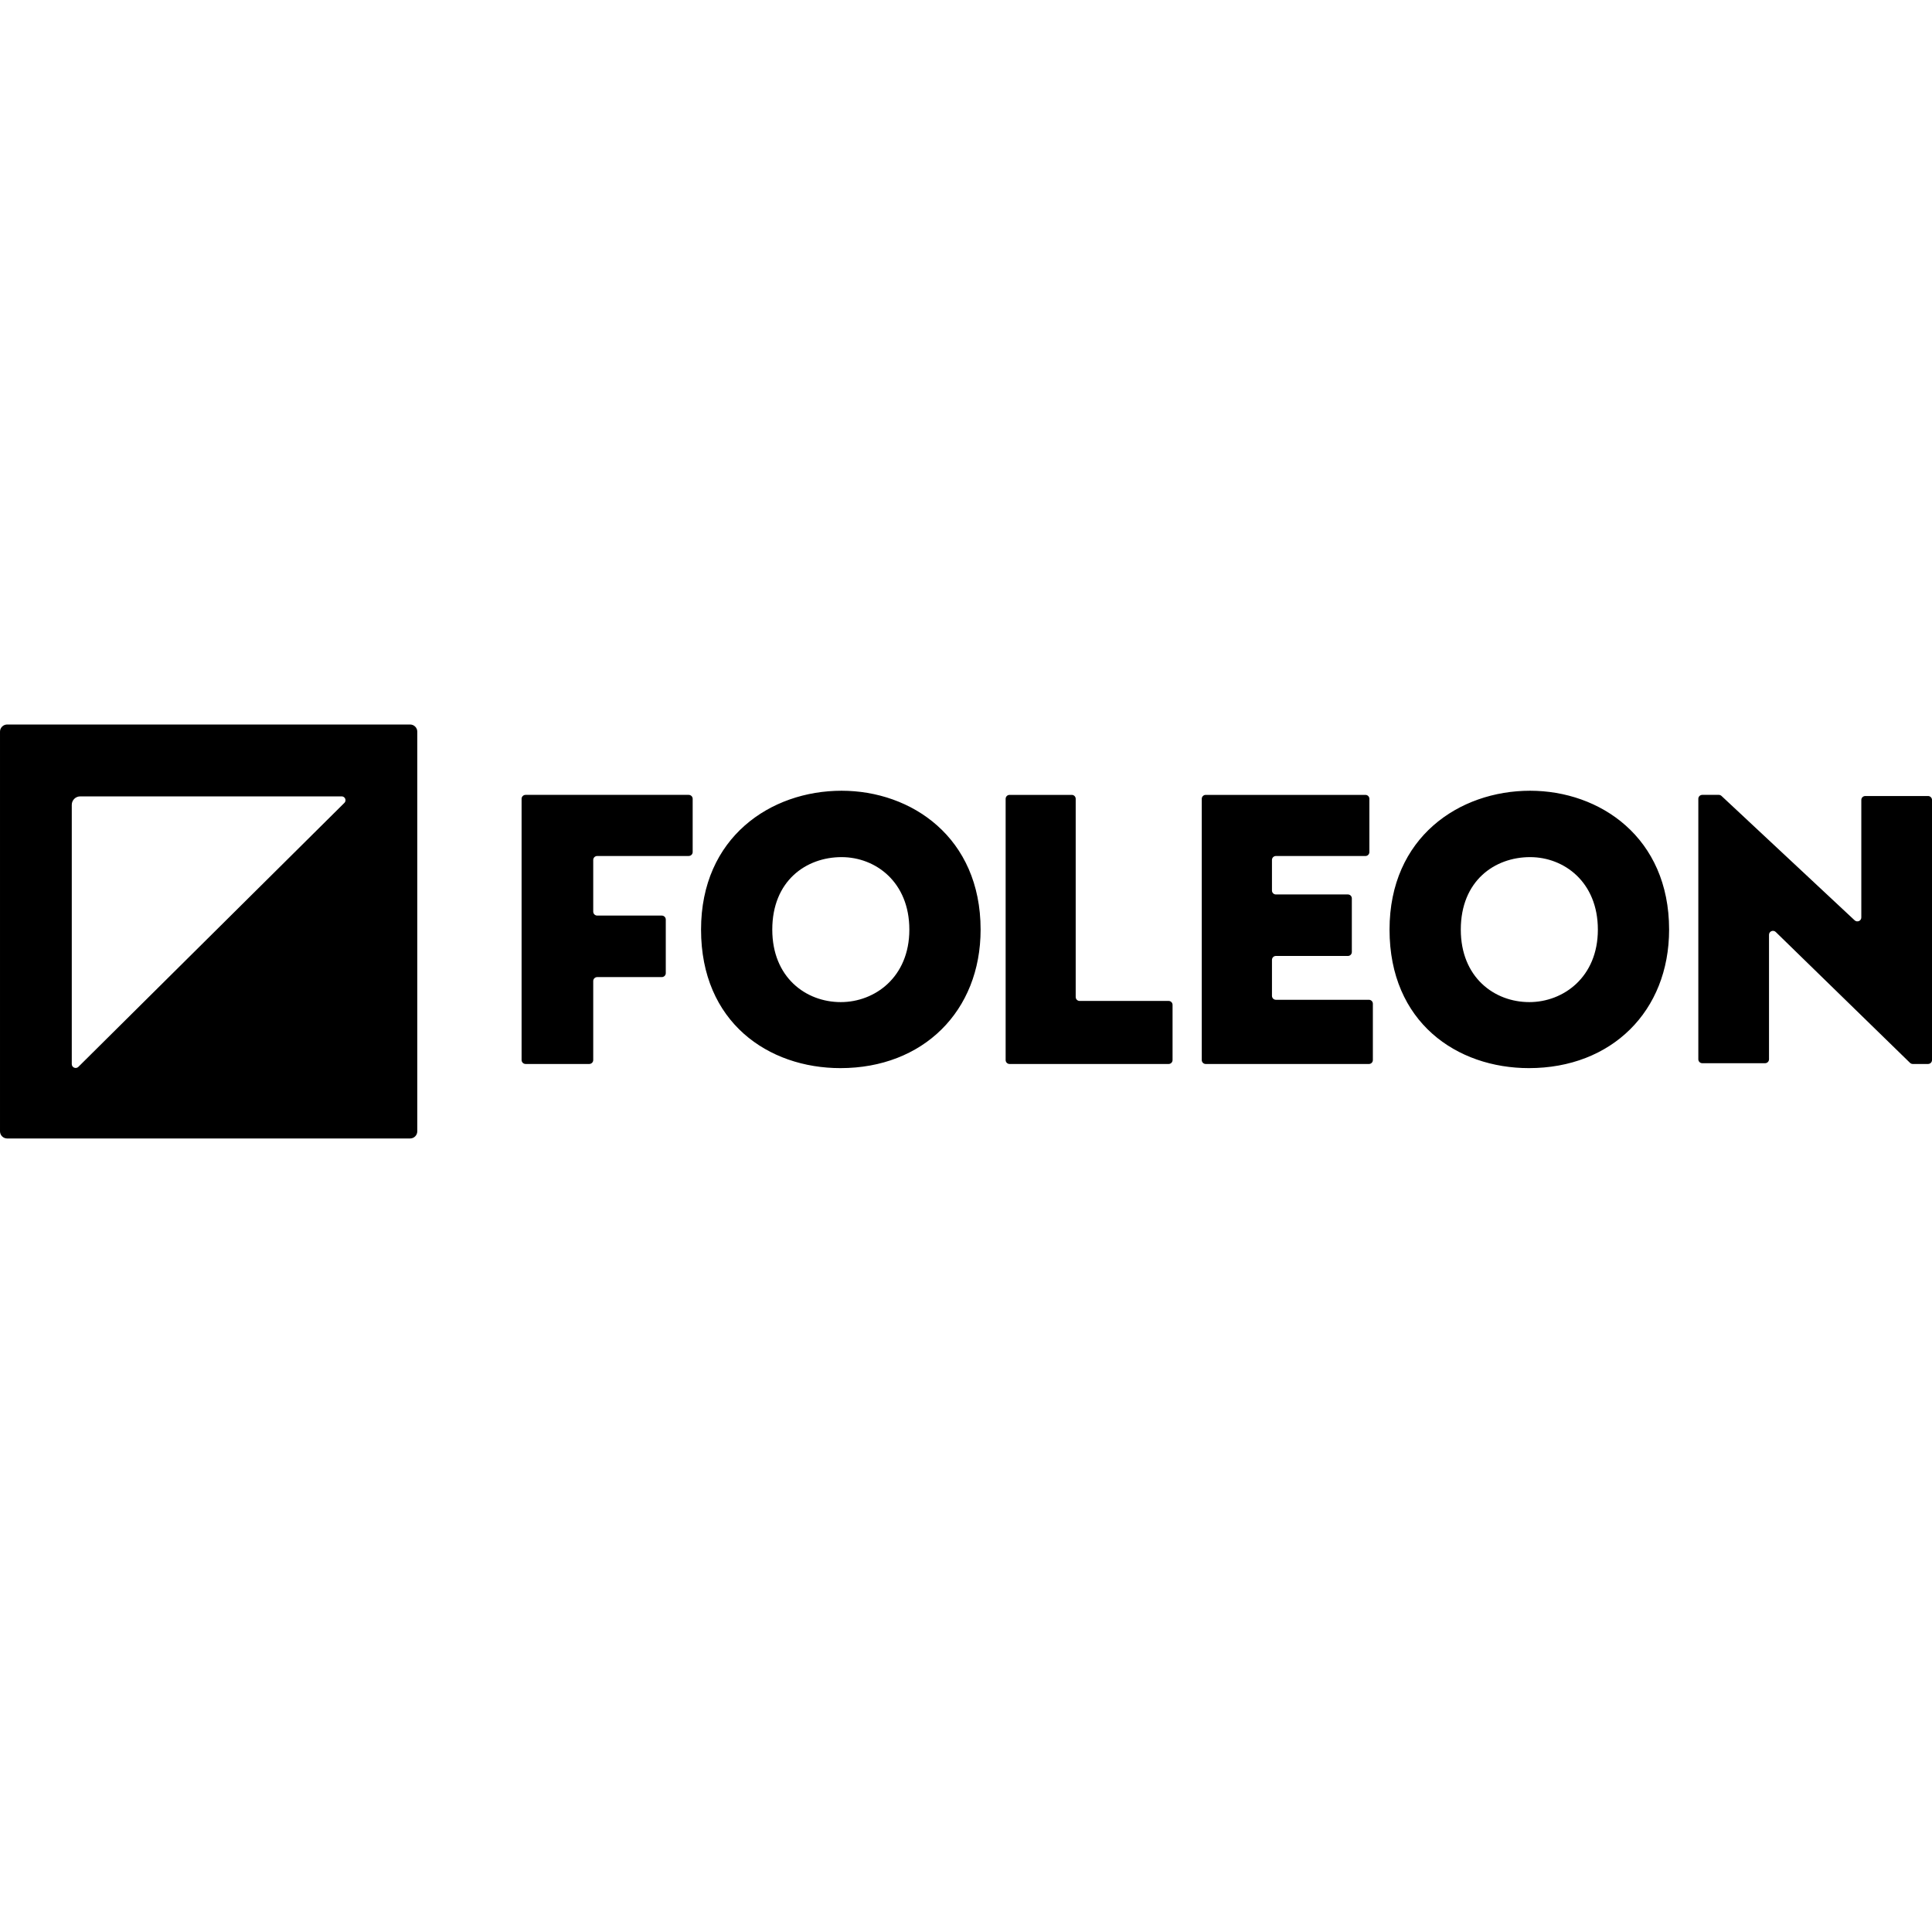
<svg version="1.1" xmlns="http://www.w3.org/2000/svg" width="1024" height="1024" viewBox="0 0 1024 256">
  <path d="M278.584 179.927c-0.004 0-0.014 0-0.024 0-1.154 0-2.096-0.931-2.108-2.083v-138.463c0-1.15 0.949-2.085 2.123-2.085h86.434c1.168 0 2.123 0.935 2.123 2.085v28.234c0 1.15-0.949 2.075-2.123 2.075h-48.46c-1.168 0-2.123 0.935-2.123 2.094v27.404c0 1.15 0.949 2.085 2.123 2.085h34.201c1.168 0 2.128 0.935 2.128 2.094v28.425c0 1.154-0.949 2.085-2.123 2.085h-34.206c-1.168 0-2.123 0.935-2.123 2.094v41.872c0 1.15-0.949 2.085-2.128 2.085h-33.72zM445.642 147.138c17.954 0 36.33-13.142 36.33-38.423s-17.954-38.423-35.914-38.423c-18.776 0-36.735 12.537-36.735 38.423 0 25.276 17.744 38.423 36.324 38.423zM446.067 35.108c36.935 0 73.674 24.671 73.674 73.612 0 43.269-30.543 73.407-74.298 73.407-38.18 0-73.874-24.271-73.874-73.407-0.004-48.942 36.93-73.612 74.481-73.612zM568.067 37.302c1.15 0 2.075 0.935 2.075 2.085v105.032c0 1.163 0.93 2.094 2.075 2.094h47.177c1.15 0 2.085 0.935 2.085 2.094v29.24c0 1.151-0.933 2.085-2.085 2.085v0h-84.316c-1.148-0.010-2.070-0.936-2.070-2.085 0 0 0 0 0 0v0-138.456c0-1.15 0.93-2.085 2.070-2.085h32.98zM676.245 122.673c-1.15 0.002-2.075 0.935-2.075 2.085 0 0.002 0 0.003 0 0.010v0 19.052c0 1.15 0.935 2.085 2.085 2.085h49.298c1.154 0 2.094 0.935 2.094 2.085v29.857c0 1.151-0.933 2.085-2.085 2.085v0h-86.52c-1.151 0-2.085-0.933-2.085-2.085v-138.456c0-1.15 0.935-2.085 2.085-2.085h84.684c1.15 0 2.075 0.935 2.075 2.085v28.225c0 0 0 0 0 0 0 1.15-0.93 2.082-2.075 2.085h-47.477c0 0 0 0 0 0-1.151 0-2.085 0.933-2.085 2.085 0 0.002 0 0.003 0 0.010v0 16.199c0 1.15 0.935 2.085 2.085 2.085h38.166c1.154 0 2.085 0.935 2.085 2.085v28.43c0 1.151-0.933 2.085-2.085 2.085v0h-38.166zM810.578 147.138c17.954 0 36.324-13.142 36.324-38.423s-17.954-38.423-35.914-38.423c-18.776 0-36.735 12.537-36.735 38.423 0 25.276 17.744 38.423 36.324 38.423zM810.987 35.108c36.935 0 73.674 24.671 73.674 73.612 0 43.269-30.538 73.407-74.289 73.407-38.18 0-73.888-24.271-73.888-73.407 0-48.942 36.935-73.612 74.504-73.612zM982.997 103.787c1.34 1.25 3.54 0.315 3.54-1.507v-62.303c0-1.141 0.944-2.070 2.099-2.070h33.267c1.163 0 2.099 0.93 2.099 2.070v137.874c-0.002 1.15-0.935 2.075-2.085 2.075-0.003 0-0.011 0-0.015 0h-8.094c-0.574-0.002-1.093-0.231-1.47-0.601v0l-71.156-69.352c-1.326-1.293-3.568-0.368-3.568 1.47v66.004c-0.002 1.15-0.935 2.075-2.085 2.075-0.003 0-0.011 0-0.015 0h-33.266c-0.002 0-0.011 0-0.015 0-1.15 0-2.082-0.93-2.085-2.075v-138.080c0-1.141 0.935-2.070 2.099-2.070h8.733c0 0 0.001 0 0.001 0 0.558 0 1.060 0.216 1.441 0.564l-0.001-0.001 70.582 65.933zM182.519 41.571c0.37-0.368 0.601-0.878 0.601-1.441 0-1.123-0.908-2.032-2.032-2.032-0.003 0-0.011 0-0.014 0h-138.533c-0.002 0-0.011 0-0.015 0-2.469 0-4.471 1.998-4.483 4.459v137.441c0 1.822 2.209 2.728 3.511 1.441l140.96-139.877zM0.001 3.802c0-2.108 1.712-3.801 3.825-3.801h213.519c2.108 0 3.825 1.698 3.825 3.796v211.825c-0.010 2.098-1.712 3.796-3.811 3.796-0.003 0-0.011 0-0.015 0h-213.518c-0.002 0-0.011 0-0.015 0-2.097 0-3.798-1.691-3.811-3.787v-211.826z"></path>
</svg>
